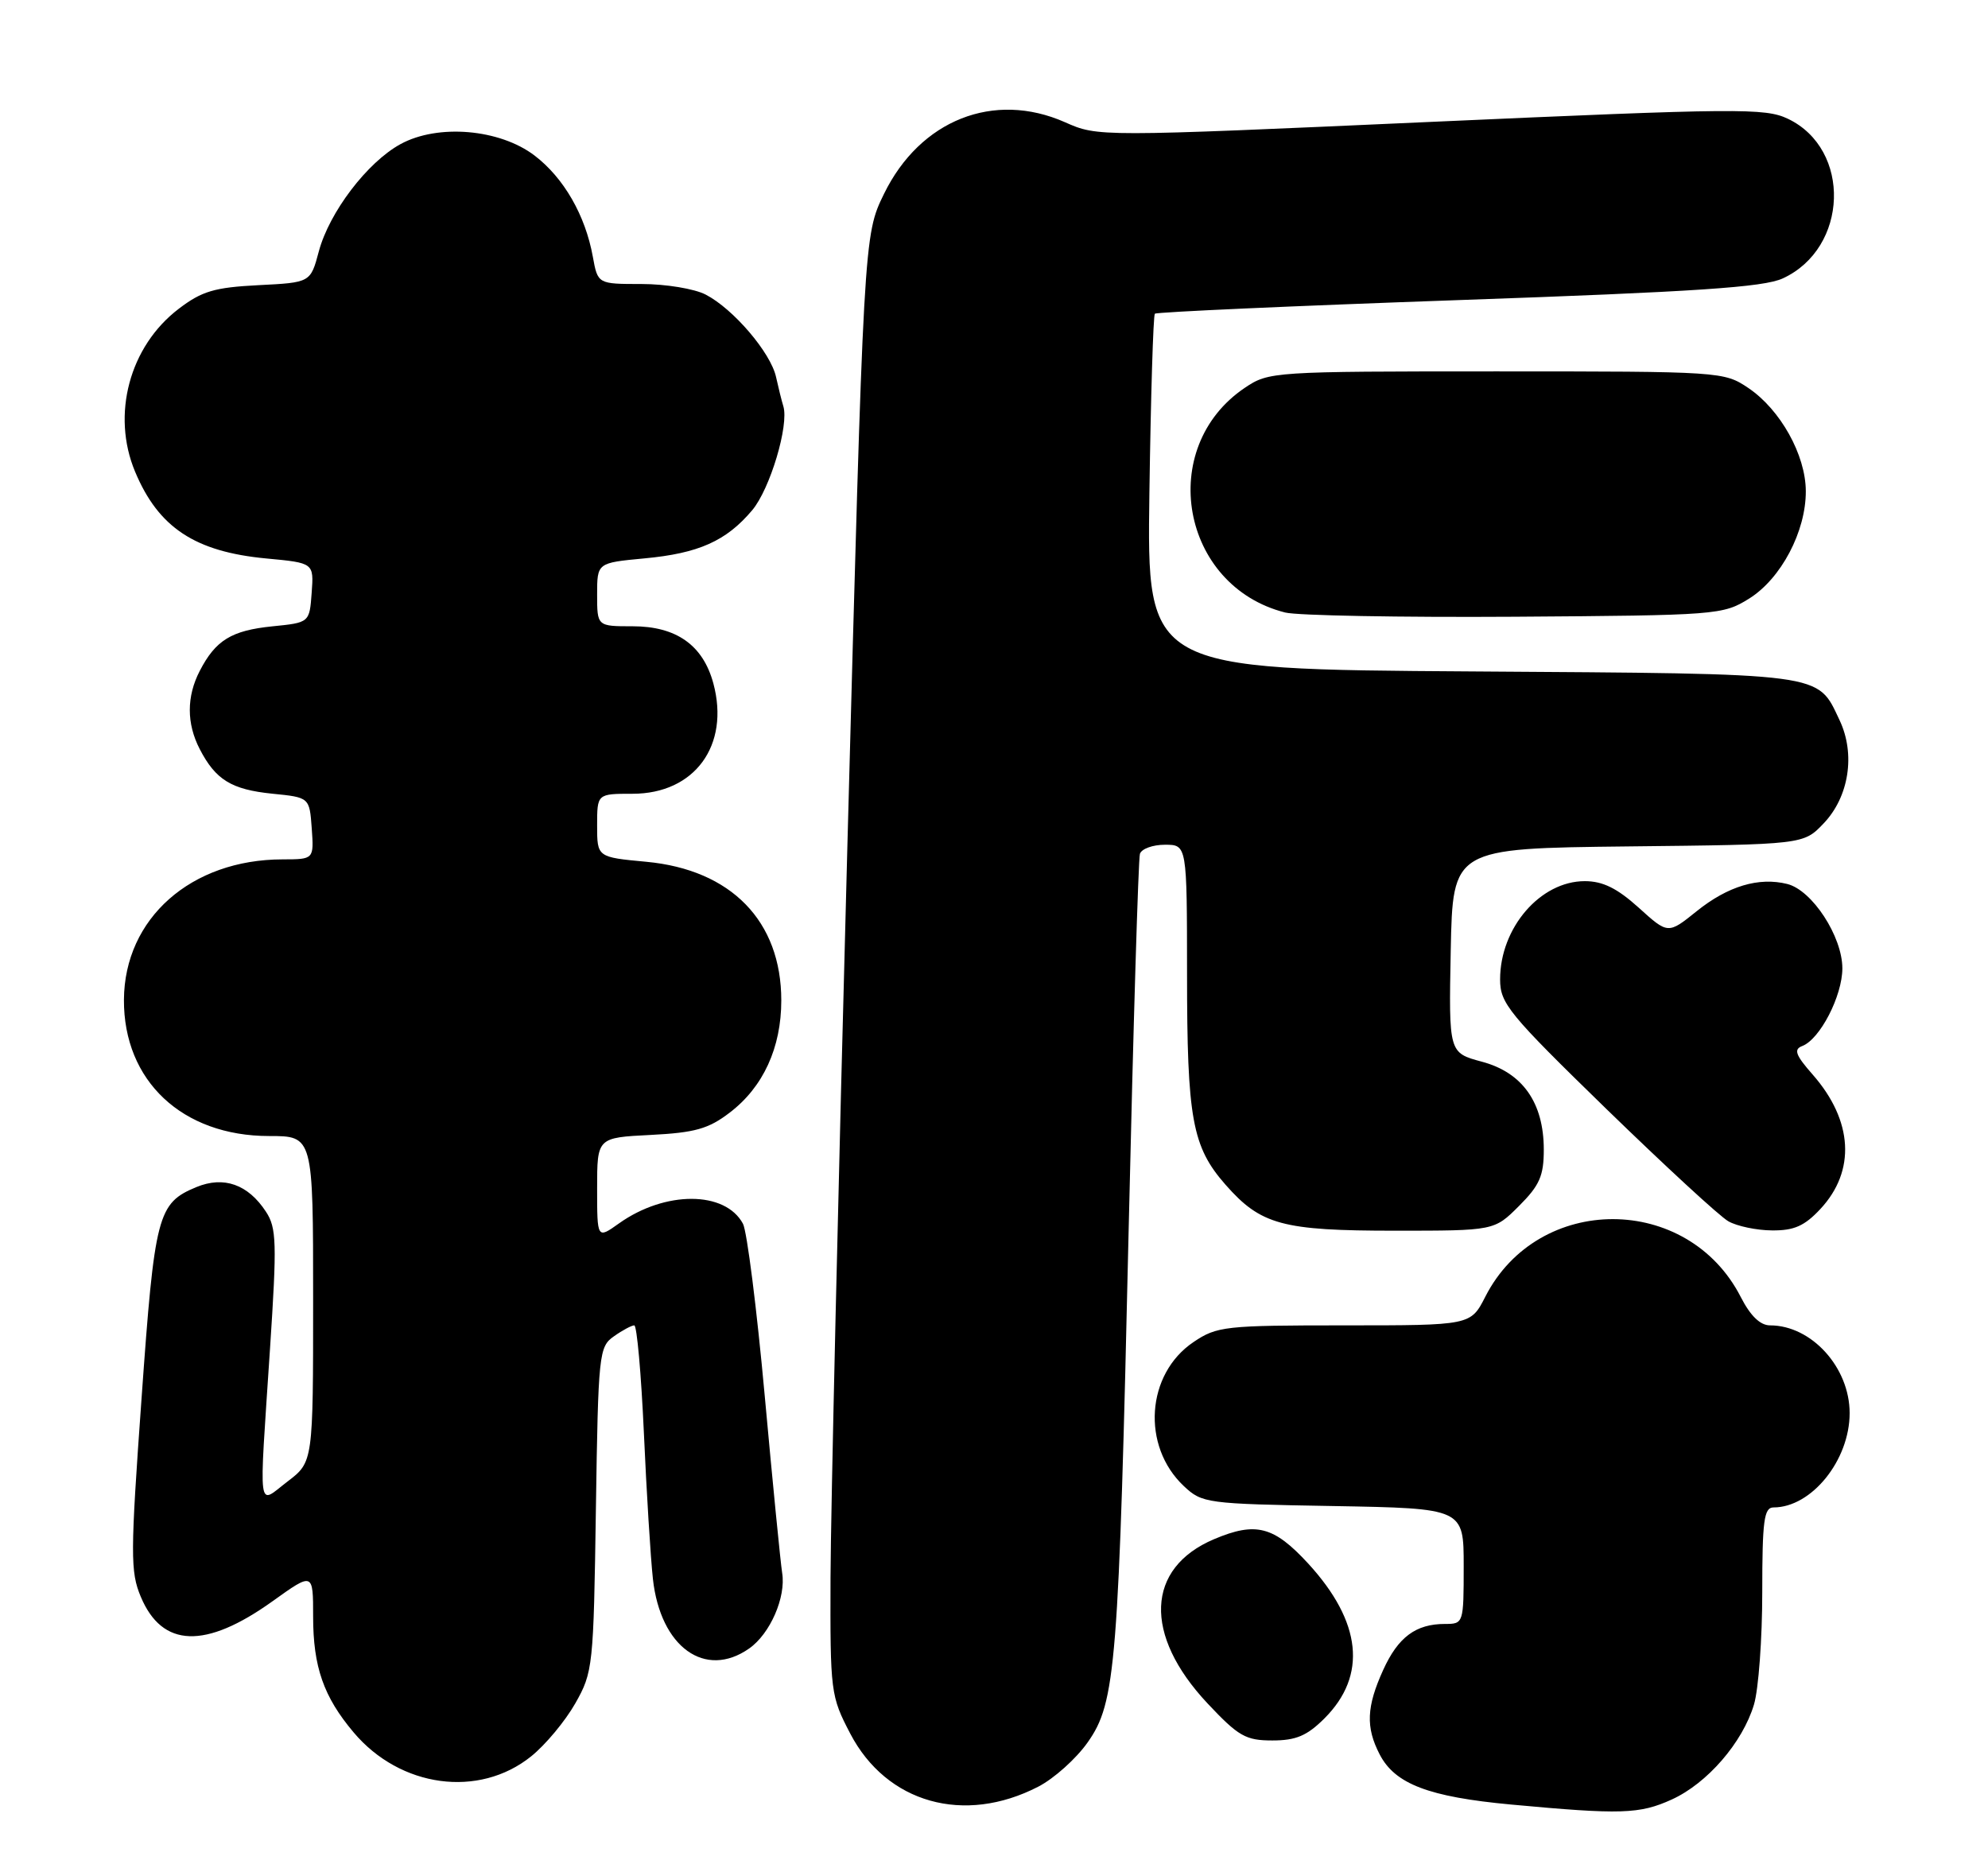 <?xml version="1.0" encoding="UTF-8" standalone="no"?>
<!DOCTYPE svg PUBLIC "-//W3C//DTD SVG 1.1//EN" "http://www.w3.org/Graphics/SVG/1.1/DTD/svg11.dtd" >
<svg xmlns="http://www.w3.org/2000/svg" xmlns:xlink="http://www.w3.org/1999/xlink" version="1.1" viewBox="0 0 273 256">
 <g >
 <path fill="currentColor"
d=" M 229.57 247.11 C 234.45 244.89 239.29 239.30 240.86 234.08 C 241.49 231.98 242.00 225.03 242.00 218.63 C 242.00 208.79 242.24 207.00 243.55 207.00 C 248.77 207.00 254.00 200.52 254.00 194.05 C 254.00 187.77 248.76 182.00 243.07 182.00 C 241.72 182.00 240.38 180.70 239.06 178.13 C 231.79 163.87 211.23 163.83 203.97 178.06 C 201.96 182.00 201.96 182.00 184.63 182.00 C 168.23 182.00 167.11 182.12 163.90 184.29 C 157.39 188.67 156.72 198.57 162.57 204.07 C 165.08 206.43 165.67 206.51 183.08 206.81 C 201.00 207.13 201.00 207.13 201.00 215.06 C 201.00 222.92 200.97 223.00 198.43 223.00 C 194.42 223.00 191.99 224.81 189.94 229.33 C 187.65 234.37 187.53 237.19 189.46 240.91 C 191.56 244.98 196.19 246.75 207.51 247.80 C 222.60 249.20 225.15 249.12 229.57 247.11 Z  M 142.59 245.34 C 144.74 244.23 147.78 241.51 149.35 239.28 C 153.24 233.78 153.63 228.92 155.00 168.50 C 155.63 141.00 156.32 117.94 156.54 117.25 C 156.76 116.56 158.30 116.00 159.97 116.00 C 163.00 116.00 163.00 116.00 163.01 133.75 C 163.01 153.62 163.71 157.47 168.29 162.68 C 173.14 168.20 176.09 169.00 191.57 169.00 C 205.20 169.00 205.20 169.00 208.60 165.60 C 211.43 162.77 212.00 161.47 212.00 157.85 C 211.99 151.41 209.08 147.28 203.49 145.79 C 198.95 144.57 198.95 144.57 199.22 130.54 C 199.50 116.50 199.50 116.50 223.58 116.23 C 247.66 115.97 247.66 115.97 250.41 113.09 C 253.92 109.43 254.83 103.55 252.61 98.88 C 249.50 92.33 251.04 92.53 202.00 92.20 C 157.50 91.91 157.50 91.91 157.84 67.70 C 158.03 54.39 158.37 43.31 158.59 43.08 C 158.82 42.85 177.57 42.01 200.25 41.21 C 232.86 40.07 242.20 39.45 244.82 38.23 C 253.85 34.07 254.28 20.49 245.52 16.31 C 242.39 14.82 238.68 14.85 196.45 16.74 C 150.77 18.79 150.77 18.79 146.24 16.78 C 136.48 12.47 126.36 16.47 121.40 26.61 C 118.61 32.32 118.61 32.32 116.36 116.41 C 115.12 162.66 114.08 207.76 114.05 216.64 C 114.00 232.37 114.07 232.90 116.76 238.06 C 121.75 247.61 132.40 250.61 142.59 245.34 Z  M 72.93 241.19 C 74.90 239.61 77.62 236.34 79.00 233.91 C 81.43 229.63 81.51 228.84 81.83 207.25 C 82.15 185.84 82.25 184.94 84.31 183.50 C 85.48 182.67 86.74 182.00 87.10 182.00 C 87.46 182.00 88.05 188.64 88.42 196.75 C 88.78 204.86 89.34 213.89 89.66 216.82 C 90.69 226.18 96.83 230.61 102.88 226.37 C 105.76 224.35 107.95 219.33 107.41 216.00 C 107.19 214.62 106.11 203.70 105.02 191.72 C 103.93 179.74 102.58 169.09 102.03 168.05 C 99.60 163.51 91.35 163.48 85.00 168.00 C 82.00 170.14 82.00 170.14 82.00 163.18 C 82.00 156.22 82.00 156.22 89.34 155.85 C 95.43 155.54 97.29 155.02 100.20 152.79 C 104.80 149.29 107.29 143.88 107.29 137.38 C 107.29 126.49 100.41 119.43 88.75 118.34 C 82.00 117.71 82.00 117.71 82.00 113.36 C 82.00 109.00 82.00 109.00 86.87 109.00 C 95.39 109.00 100.25 102.36 97.96 93.84 C 96.54 88.59 92.88 86.00 86.87 86.00 C 82.00 86.00 82.00 86.00 82.00 81.64 C 82.00 77.29 82.00 77.29 88.47 76.68 C 95.94 75.99 99.73 74.29 103.29 70.07 C 105.75 67.15 108.37 58.38 107.57 55.78 C 107.35 55.08 106.90 53.27 106.57 51.77 C 105.84 48.43 100.70 42.41 96.90 40.45 C 95.36 39.65 91.40 39.00 88.09 39.00 C 82.09 39.00 82.09 39.00 81.41 35.25 C 80.38 29.56 77.42 24.42 73.41 21.36 C 68.62 17.71 60.14 16.98 55.00 19.79 C 50.44 22.28 45.22 29.14 43.78 34.53 C 42.64 38.80 42.64 38.80 35.48 39.16 C 29.45 39.47 27.72 39.98 24.55 42.40 C 17.78 47.55 15.27 56.93 18.55 64.77 C 21.76 72.45 26.78 75.77 36.58 76.69 C 43.10 77.30 43.10 77.30 42.80 81.40 C 42.50 85.50 42.50 85.50 37.39 86.01 C 31.79 86.58 29.61 87.91 27.43 92.13 C 25.61 95.65 25.61 99.35 27.43 102.87 C 29.61 107.09 31.79 108.42 37.39 108.99 C 42.50 109.50 42.50 109.50 42.81 113.75 C 43.11 118.00 43.11 118.00 38.81 118.01 C 26.23 118.02 17.09 126.12 17.02 137.28 C 16.96 148.42 25.03 156.00 36.96 156.00 C 43.00 156.00 43.00 156.00 43.00 178.38 C 43.00 200.76 43.00 200.76 39.50 203.43 C 35.30 206.63 35.55 208.45 37.08 185.19 C 38.04 170.64 37.98 168.61 36.52 166.39 C 34.06 162.63 30.73 161.46 26.97 163.01 C 21.64 165.22 21.24 166.76 19.44 192.00 C 17.90 213.44 17.89 215.83 19.33 219.26 C 22.27 226.28 28.20 226.49 37.43 219.88 C 43.00 215.89 43.00 215.89 43.00 221.98 C 43.00 228.89 44.44 233.01 48.56 237.89 C 54.96 245.49 65.76 246.95 72.93 241.19 Z  M 181.89 235.96 C 187.77 230.07 187.00 222.73 179.66 214.72 C 174.93 209.58 172.46 208.93 166.72 211.36 C 157.35 215.33 156.99 224.50 165.82 233.91 C 170.07 238.43 171.06 239.00 174.72 239.00 C 177.98 239.00 179.48 238.36 181.89 235.96 Z  M 249.98 166.02 C 254.86 160.79 254.47 153.89 248.94 147.58 C 246.57 144.89 246.28 144.10 247.49 143.64 C 249.93 142.71 252.99 136.77 253.00 132.98 C 253.00 128.60 248.86 122.25 245.44 121.39 C 241.52 120.41 237.28 121.68 232.99 125.13 C 229.06 128.29 229.06 128.29 225.03 124.64 C 222.07 121.97 220.10 121.00 217.63 121.00 C 211.52 121.00 206.00 127.41 206.00 134.49 C 206.00 137.79 207.15 139.20 220.60 152.29 C 228.64 160.10 236.17 167.05 237.35 167.71 C 238.53 168.38 241.23 168.95 243.35 168.96 C 246.36 168.99 247.81 168.35 249.98 166.02 Z  M 240.18 82.21 C 244.57 79.48 248.01 72.98 247.98 67.43 C 247.96 62.47 244.49 56.25 240.09 53.28 C 236.75 51.03 236.32 51.00 205.50 51.00 C 174.78 51.00 174.24 51.04 170.95 53.25 C 158.75 61.47 162.16 80.49 176.48 84.11 C 178.14 84.53 192.32 84.79 208.00 84.69 C 235.79 84.50 236.59 84.44 240.18 82.21 Z "/>
</g>
</svg>